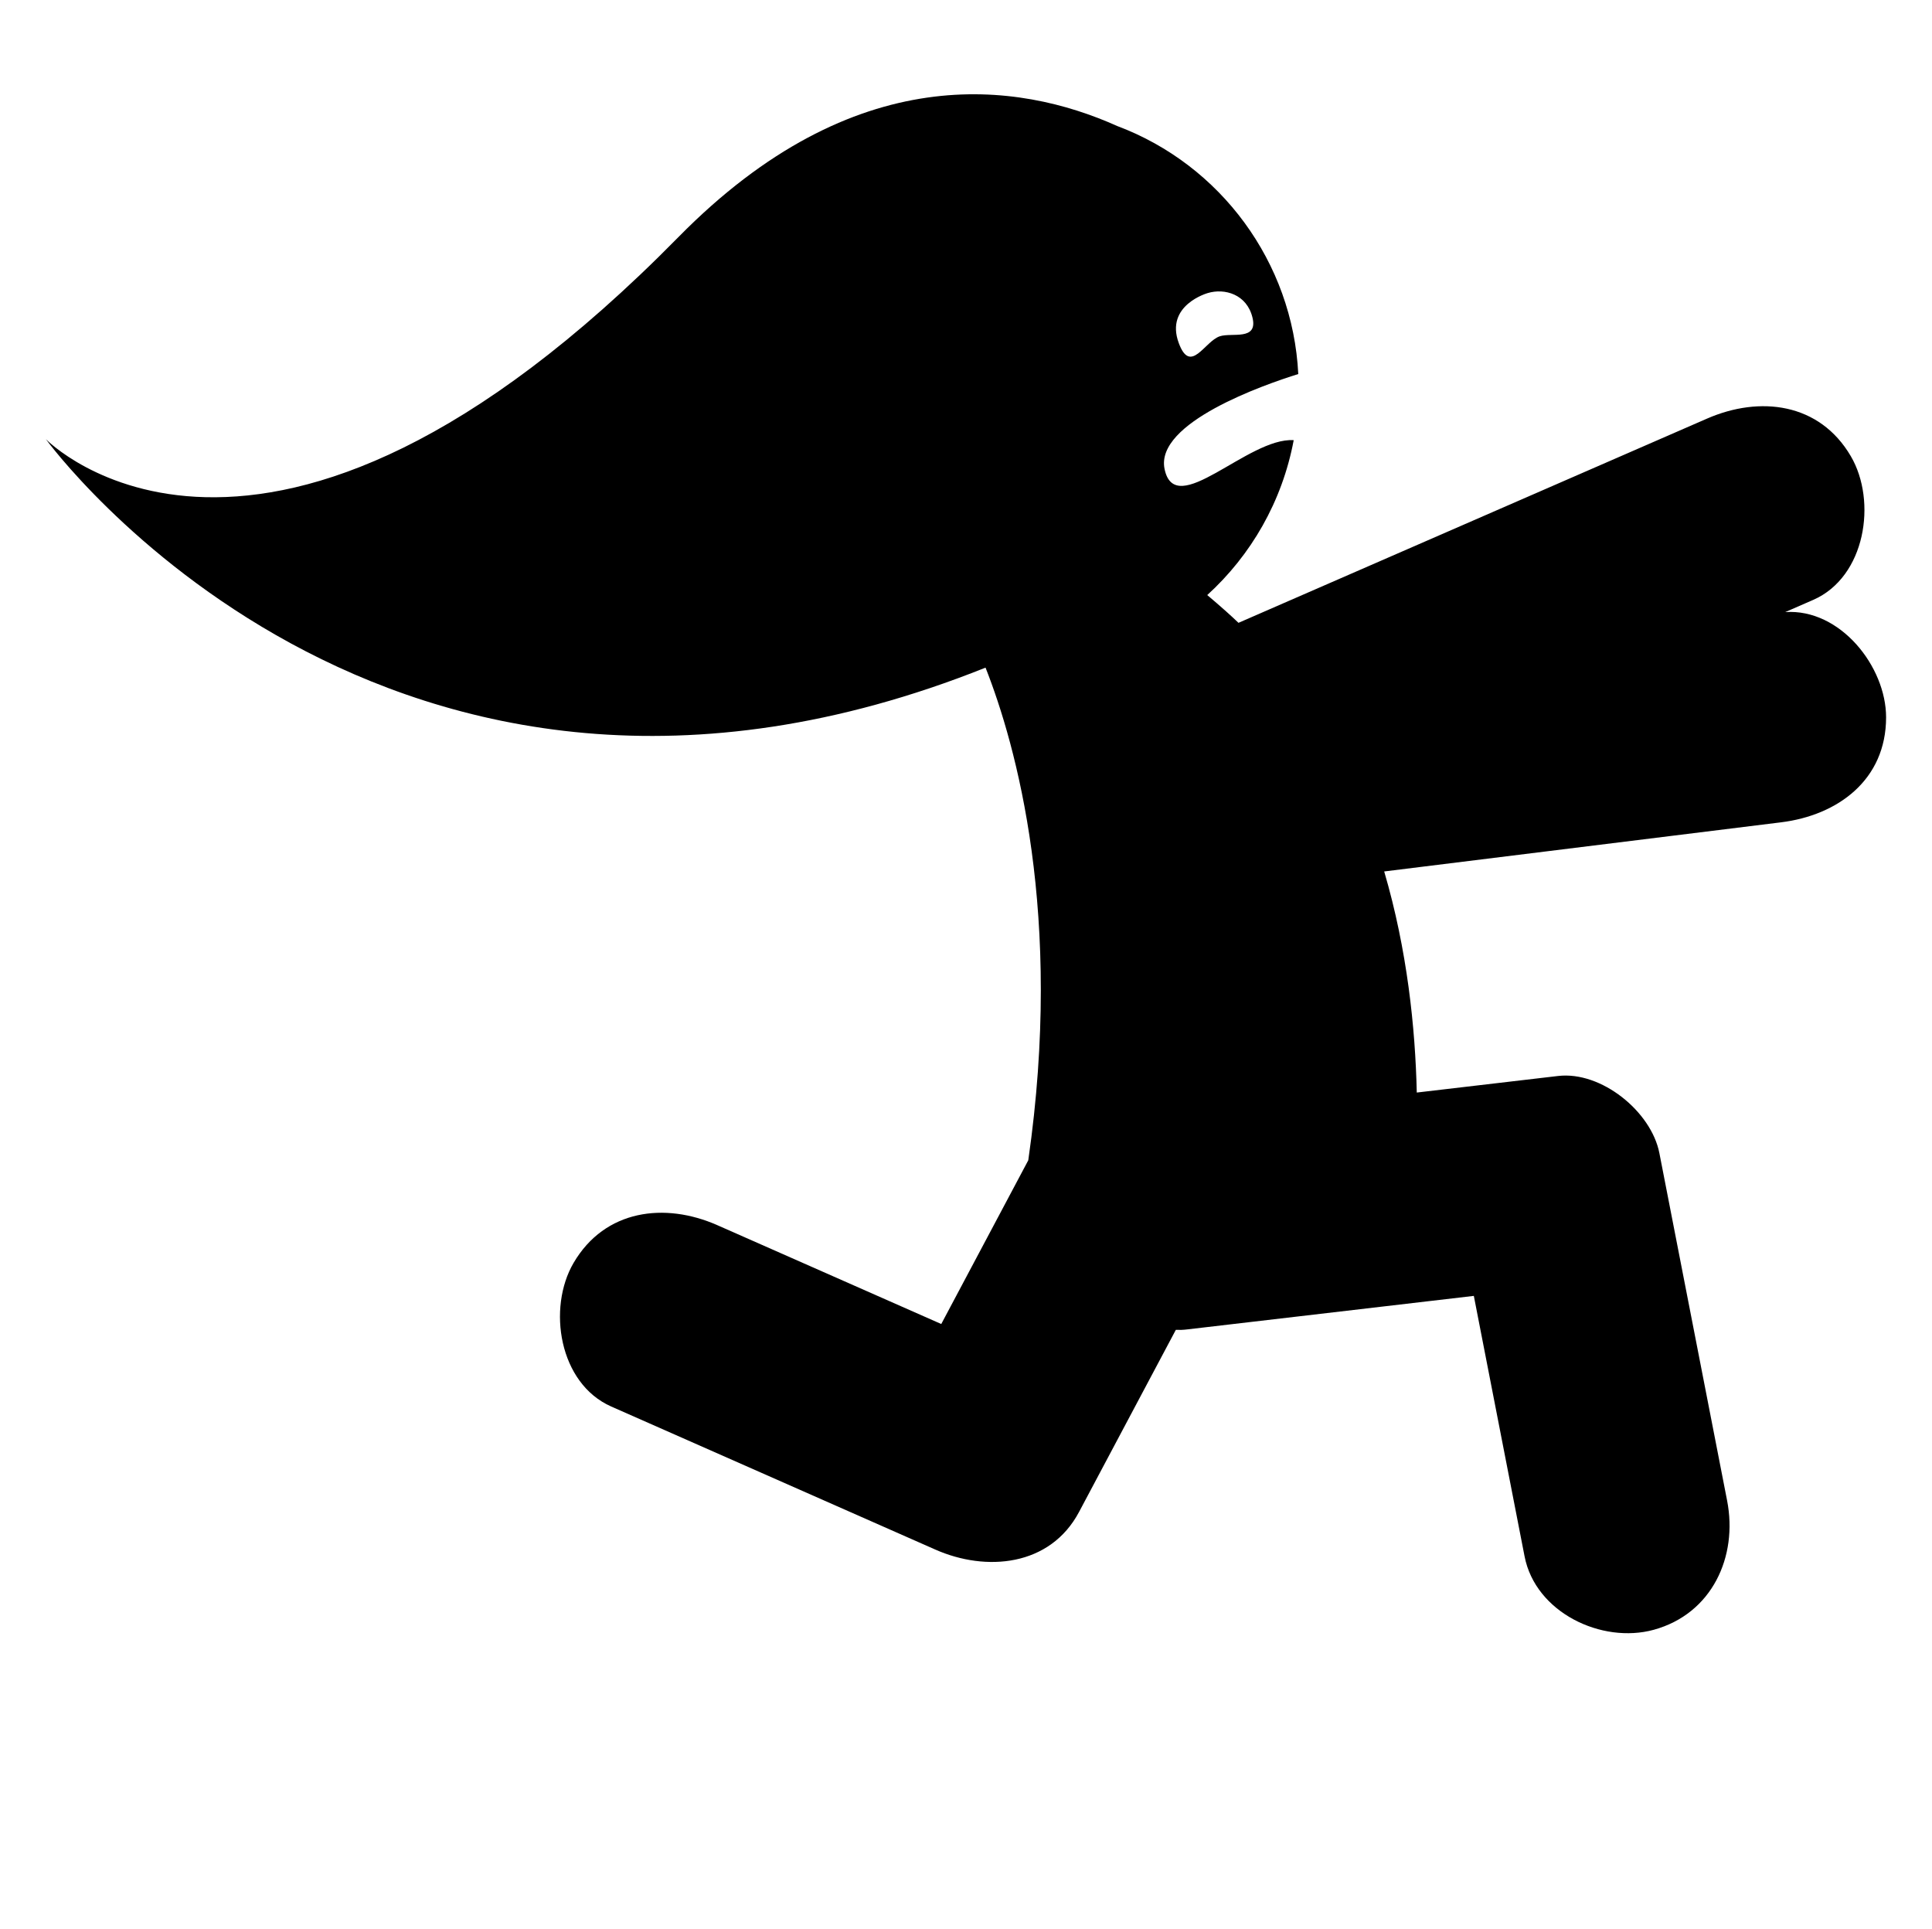 <svg xmlns="http://www.w3.org/2000/svg" xmlns:xlink="http://www.w3.org/1999/xlink" version="1.1" x="0px" y="0px" viewBox="0 0 90.142 90" enable-background="new 0 0 90.142 90" xml:space="preserve"><path d="M83.295,28.557c0.434-0.188,0.868-0.378,1.302-0.568c2.449-1.067,2.987-4.605,1.758-6.704  c-1.466-2.503-4.255-2.824-6.704-1.757c-7.289,3.178-14.577,6.354-21.866,9.53c-0.188-0.18-0.381-0.357-0.578-0.533  c-0.301-0.269-0.593-0.521-0.88-0.762c2.036-1.854,3.495-4.354,4.034-7.227c-2.132-0.14-5.536,3.763-6.027,1.337  c-0.435-2.154,4.632-3.921,6.24-4.422c-0.258-5.216-3.622-9.76-8.444-11.57c-4.615-2.07-12.242-3.192-20.478,5.182  c-19.46,19.785-29.51,9.428-29.51,9.428s15.845,21.841,43.841,10.658c1.425,3.618,3.645,11.53,1.994,22.984  c-1.354,2.547-2.707,5.093-4.06,7.639c-3.484-1.536-6.966-3.074-10.45-4.612c-2.443-1.077-5.241-0.737-6.704,1.759  c-1.233,2.106-0.686,5.625,1.757,6.703c5.042,2.225,10.082,4.451,15.123,6.675c2.36,1.043,5.349,0.792,6.703-1.757  c1.505-2.832,3.01-5.663,4.515-8.495c0.174,0.007,0.352,0.002,0.53-0.021c4.458-0.52,8.916-1.043,13.374-1.564  c0.79,4.052,1.579,8.104,2.368,12.154c0.511,2.624,3.603,4.089,6.027,3.424c2.72-0.748,3.933-3.411,3.422-6.029  c-1.054-5.403-2.106-10.809-3.16-16.211c-0.378-1.94-2.709-3.833-4.725-3.598c-2.199,0.258-4.396,0.516-6.594,0.773  c-0.068-3.015-0.443-6.648-1.52-10.315c6.171-0.763,12.342-1.527,18.514-2.292C85.75,38.038,88,36.385,88,33.467  C88,31.104,85.865,28.385,83.295,28.557z M56.35,13.673c0.789-0.238,1.826,0.056,2.088,1.146c0.262,1.09-0.958,0.687-1.521,0.869  c-0.712,0.229-1.368,1.812-1.919,0.317C54.343,14.234,56.35,13.673,56.35,13.673z"></path></svg>